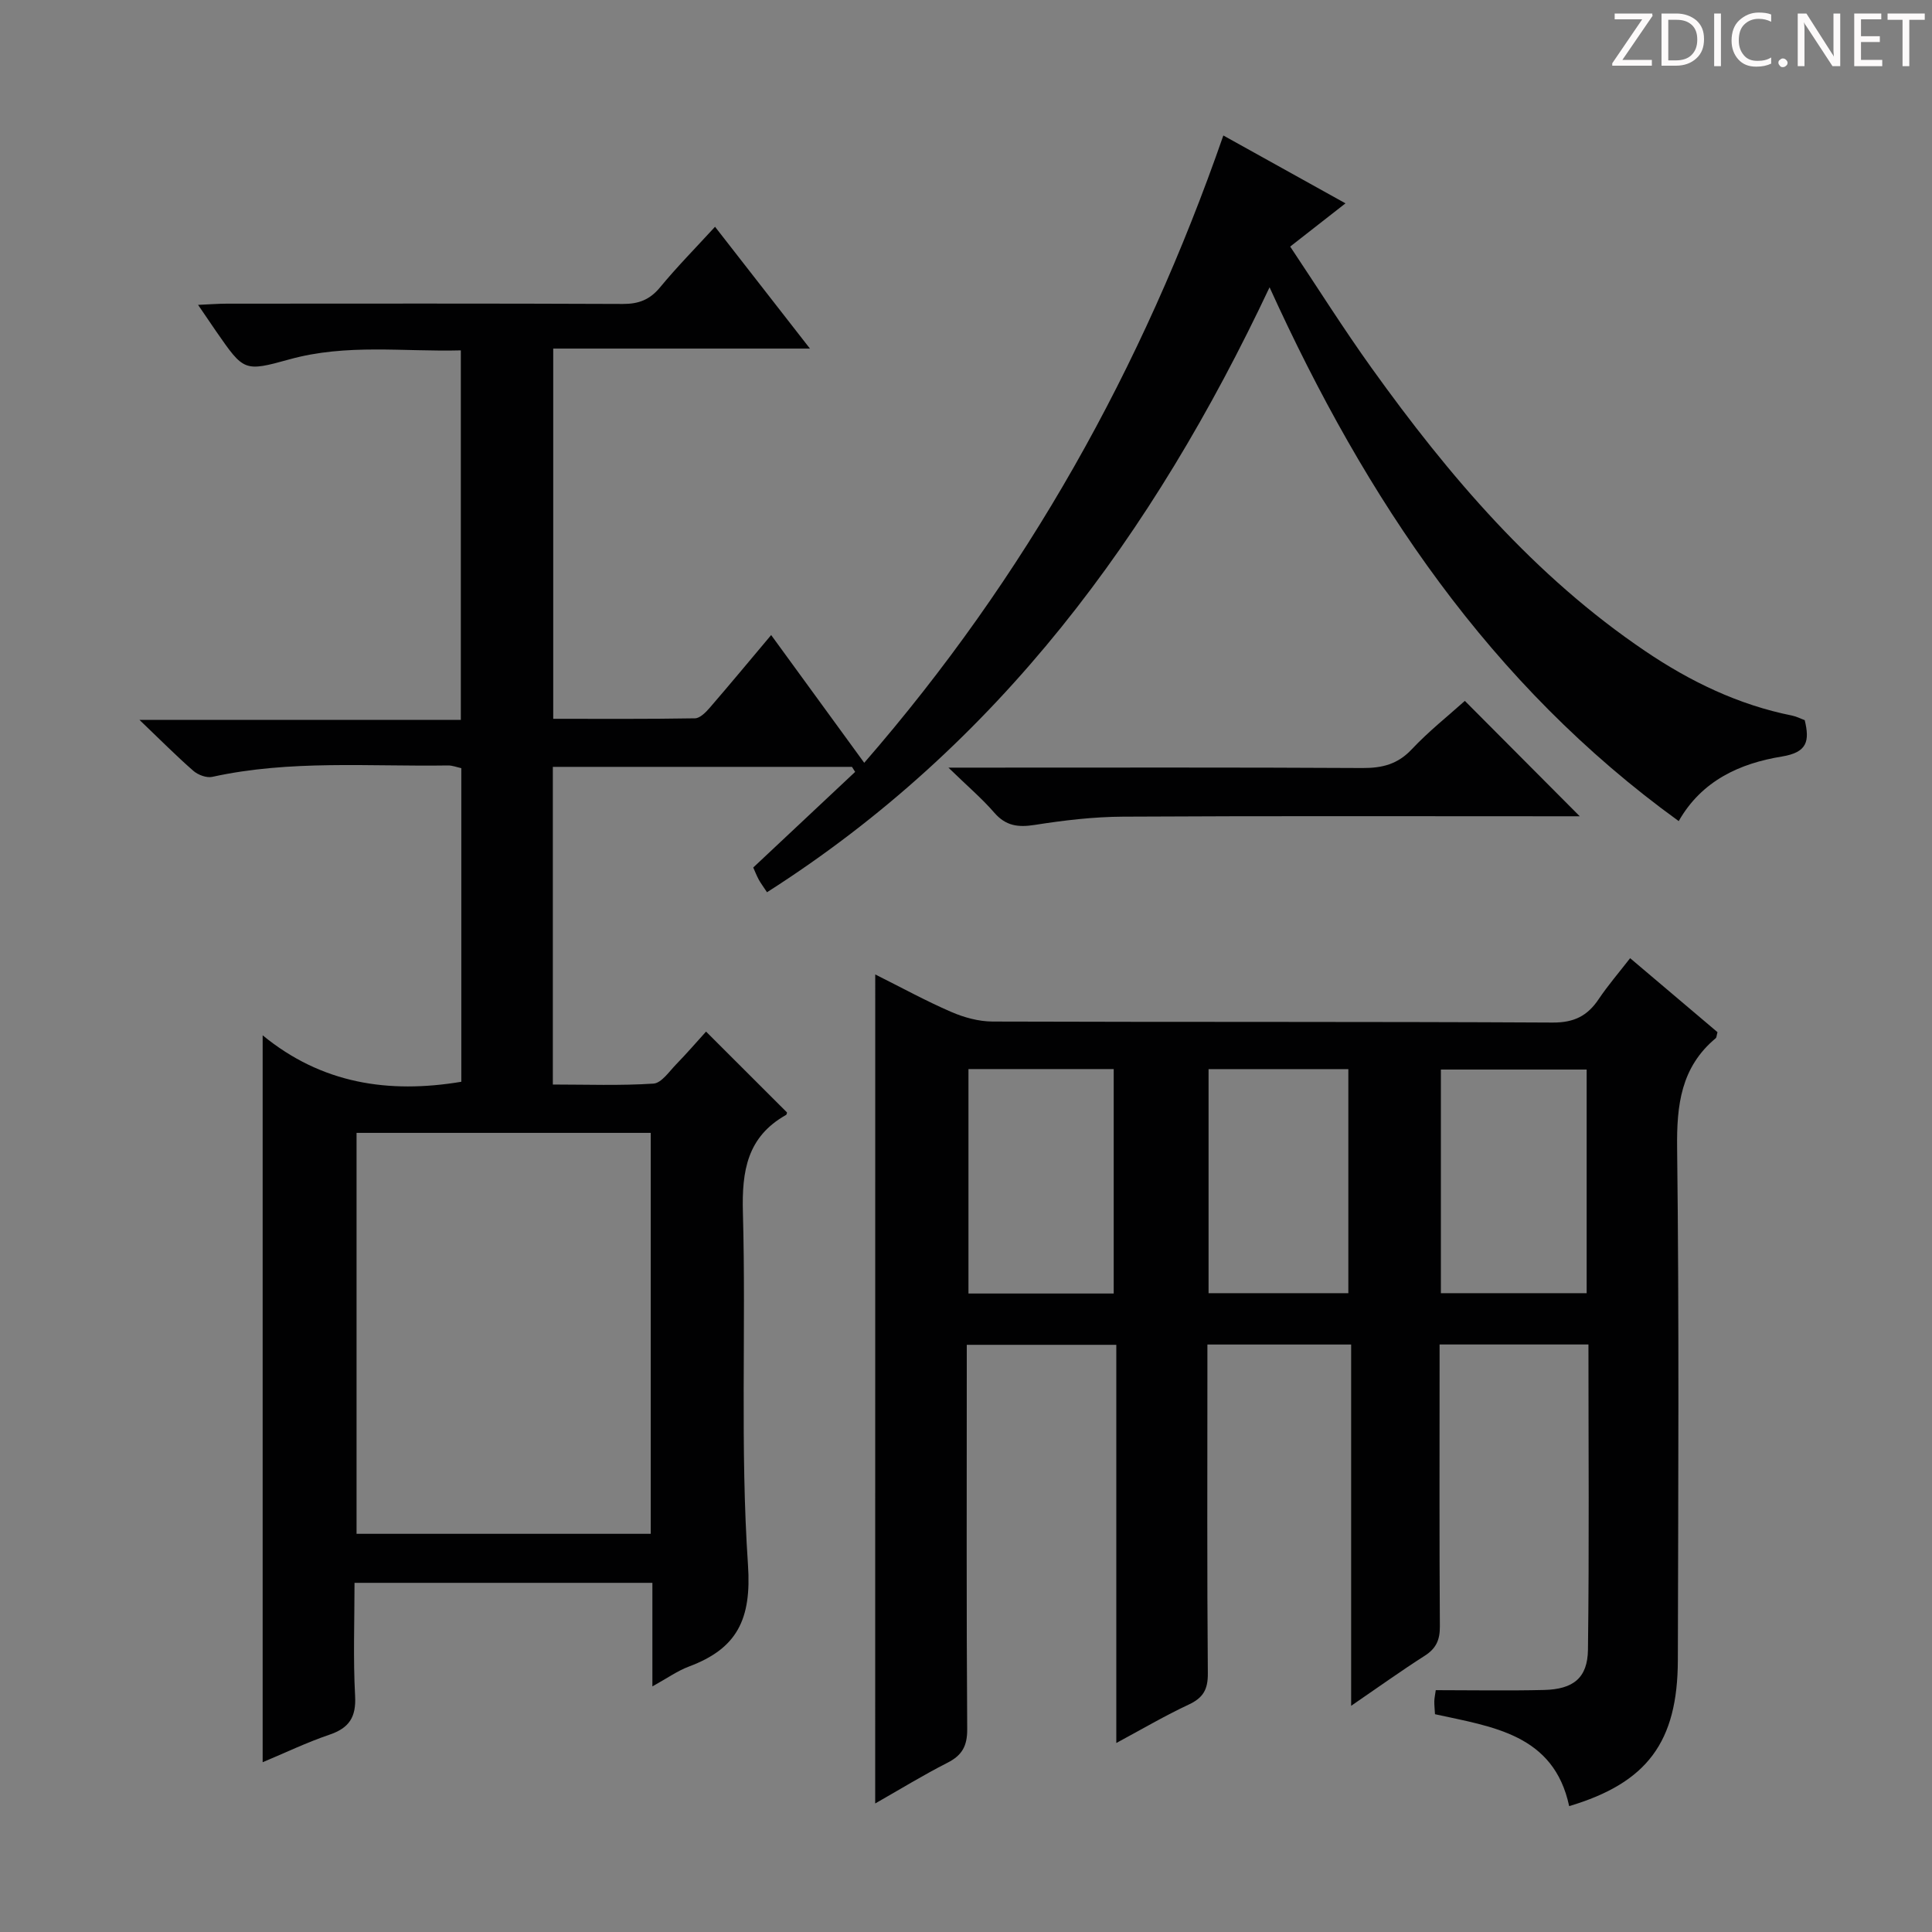 <svg enable-background="new 0 0 400 400" viewBox="0 0 400 400" xmlns="http://www.w3.org/2000/svg"><rect x="0" y="0" width="400" height="400" fill="#808080" stroke="none"/><g fill="#fcfafa"><path d="m342.2 3.2-6.3 9.2h6.1v1.2h-8.2v-.5l6.2-9.1h-5.7v-1.2h7.8v.4z"/><path d="m344 13.7v-10.9h3.1c1.6 0 3 .5 4.1 1.4 1.1 1 1.6 2.2 1.6 3.9s-.5 3-1.6 4-2.5 1.5-4.2 1.5h-3zm1.4-9.6v8.4h1.6c1.4 0 2.5-.4 3.2-1.1.8-.8 1.2-1.8 1.2-3.2s-.4-2.4-1.2-3.1-1.8-1-3.1-1z"/><path d="m356.3 2.8v10.9h-1.4v-10.9z"/><path d="m366.6 13.2c-.8.4-1.8.6-3 .6-1.6 0-2.8-.5-3.7-1.5s-1.4-2.3-1.4-3.9c0-1.7.5-3.2 1.6-4.2s2.4-1.6 4-1.6c1 0 1.9.1 2.6.4v1.5c-.8-.4-1.6-.6-2.6-.6-1.2 0-2.2.4-3 1.2s-1.1 1.9-1.1 3.3c0 1.3.4 2.3 1.1 3.1s1.6 1.1 2.8 1.1c1.1 0 2-.2 2.8-.7v1.3z"/><path d="m368.2 13c0-.3.1-.5.3-.6.2-.2.4-.3.6-.3.3 0 .5.1.7.3s.3.4.3.6-.1.5-.3.6c-.2.2-.4.3-.7.3s-.5-.1-.6-.3c-.2-.2-.3-.4-.3-.6z"/><path d="m381.1 13.7h-1.7l-5.5-8.4c-.2-.2-.3-.5-.4-.7 0 .2.1.8.1 1.5v7.6h-1.4v-10.9h1.8l5.3 8.3c.3.4.4.6.4.8 0-.3-.1-.8-.1-1.6v-7.5h1.4v10.9z"/><path d="m389.7 13.7h-5.8v-10.9h5.6v1.2h-4.2v3.5h3.9v1.2h-3.9v3.7h4.4z"/><path d="m398.4 4.1h-3.1v9.6h-1.4v-9.6h-3.1v-1.3h7.7v1.3z"/></g><path d="m262.85 59.48c-24.13 51.17-56.12 94.7-104.05 125.25-.82-1.25-1.32-1.9-1.71-2.62-.46-.86-.81-1.77-1.14-2.5 7.17-6.72 14.14-13.26 21.1-19.8-.22-.35-.44-.7-.66-1.04-20.54 0-41.09 0-61.93 0v65.77c6.96 0 13.92.26 20.83-.19 1.66-.11 3.26-2.51 4.72-4.01 2.2-2.26 4.26-4.65 6.17-6.76 5.62 5.62 11.12 11.11 16.75 16.73.01-.04 0 .42-.21.54-8.02 4.52-9.15 11.56-8.91 20.18.67 24.31-.59 48.72 1.05 72.95.77 11.32-2.27 17.33-12.2 21.05-2.43.91-4.61 2.48-7.59 4.12 0-7.45 0-14.31 0-21.44-20.65 0-40.74 0-61.67 0 0 7.89-.3 15.66.12 23.4.24 4.41-1.22 6.65-5.31 8.04-4.68 1.59-9.17 3.75-13.83 5.7 0-49.98 0-99.65 0-150.5 12.21 10.02 26.05 12.13 41.13 9.62 0-21.53 0-43.12 0-64.93-.9-.19-1.85-.58-2.79-.56-16.28.25-32.63-1.19-48.77 2.36-1.18.26-2.95-.4-3.91-1.24-3.48-3.03-6.74-6.33-11.16-10.55h66.53c0-25.62 0-50.7 0-76.51-11.77.32-23.65-1.42-35.44 1.85-9.44 2.62-9.48 2.47-15.18-5.73-1.11-1.6-2.2-3.22-3.78-5.54 2.49-.11 4.22-.25 5.95-.25 27.33-.01 54.67-.06 82 .06 3.29.01 5.58-.88 7.7-3.44 3.46-4.2 7.3-8.09 11.38-12.54 6.52 8.37 12.72 16.33 19.65 25.22-18.21 0-35.51 0-53.15 0v76.65c9.82 0 19.58.07 29.35-.1 1.04-.02 2.24-1.24 3.05-2.18 4.13-4.78 8.16-9.64 12.72-15.06 6.3 8.65 12.41 17.03 19.27 26.45 33.5-38.54 57.64-81.78 74.35-129.88 8.32 4.62 16.5 9.16 25.29 14.05-3.93 3.07-7.38 5.77-11.45 8.95 5.64 8.45 11.02 17 16.89 25.19 15.99 22.3 33.66 43.05 56.64 58.58 9.27 6.27 19.27 11.11 30.37 13.33.94.19 1.83.66 2.63.95 1.05 4.36.52 6.67-4.73 7.53-8.68 1.41-16.59 4.98-21.36 13.37-39.03-28.23-64.71-66.51-84.71-110.52zm-128.12 258.08c0-27.8 0-55.33 0-83.01-20.46 0-40.63 0-60.91 0v83.01z" fill="#010102"/><path d="m181.21 201.75c5.37 2.68 10.45 5.47 15.74 7.76 2.65 1.15 5.69 1.98 8.55 1.99 38.66.13 77.32 0 115.98.21 4.4.02 7.17-1.37 9.49-4.82 1.92-2.86 4.18-5.48 6.53-8.51 6.34 5.37 12.27 10.39 18.09 15.32-.19.68-.18 1.09-.37 1.25-7.2 6.02-8.1 13.83-7.99 22.77.43 35.32.23 70.66.15 105.98-.04 16.97-6.34 25.42-22.5 30.24-3.17-14.88-15.84-16.41-27.78-19.03-.06-1.08-.16-1.89-.14-2.71.01-.62.16-1.25.3-2.27 7.58 0 15.01.14 22.43-.04 6.05-.15 9.01-2.49 9.08-8.35.27-20.95.1-41.91.1-63.18-10.31 0-20.22 0-30.82 0v5.37c0 17.66-.06 35.33.06 52.99.02 2.8-.77 4.58-3.14 6.09-4.87 3.11-9.56 6.48-15.23 10.36 0-25.46 0-49.97 0-74.8-10.09 0-19.5 0-29.76 0v5.09c0 21-.09 42 .09 62.99.03 3.34-.97 5.07-3.95 6.46-4.92 2.3-9.61 5.06-15 7.96 0-27.88 0-54.97 0-82.44-10.26 0-20.17 0-30.96 0v5.57c0 24.66-.08 49.33.09 73.99.02 3.46-1.02 5.41-4.07 6.96-4.98 2.53-9.76 5.47-14.98 8.44.01-57.46.01-114.25.01-171.64zm49.37 66.06c0-15.41 0-30.87 0-46.47-10.07 0-19.95 0-30.07 0v46.47zm97.92-.07c0-15.79 0-31.13 0-46.3-10.33 0-20.22 0-30.18 0v46.3zm-78.28 0h28.94c0-15.64 0-31.02 0-46.39-9.86 0-19.29 0-28.94 0z" fill="#010102"/><path d="m196.36 158.93h6.89c26.29 0 52.58-.07 78.87.08 4.08.02 7.27-.79 10.17-3.88 3.5-3.72 7.55-6.93 10.99-10.02 8.02 8.06 15.83 15.89 23.79 23.89-1.27 0-2.99 0-4.7 0-29.95 0-59.9-.09-89.85.08-6.11.03-12.25.76-18.29 1.71-3.45.54-5.99.22-8.38-2.54-2.56-2.95-5.57-5.51-9.49-9.32z" fill="#010102"/></svg>